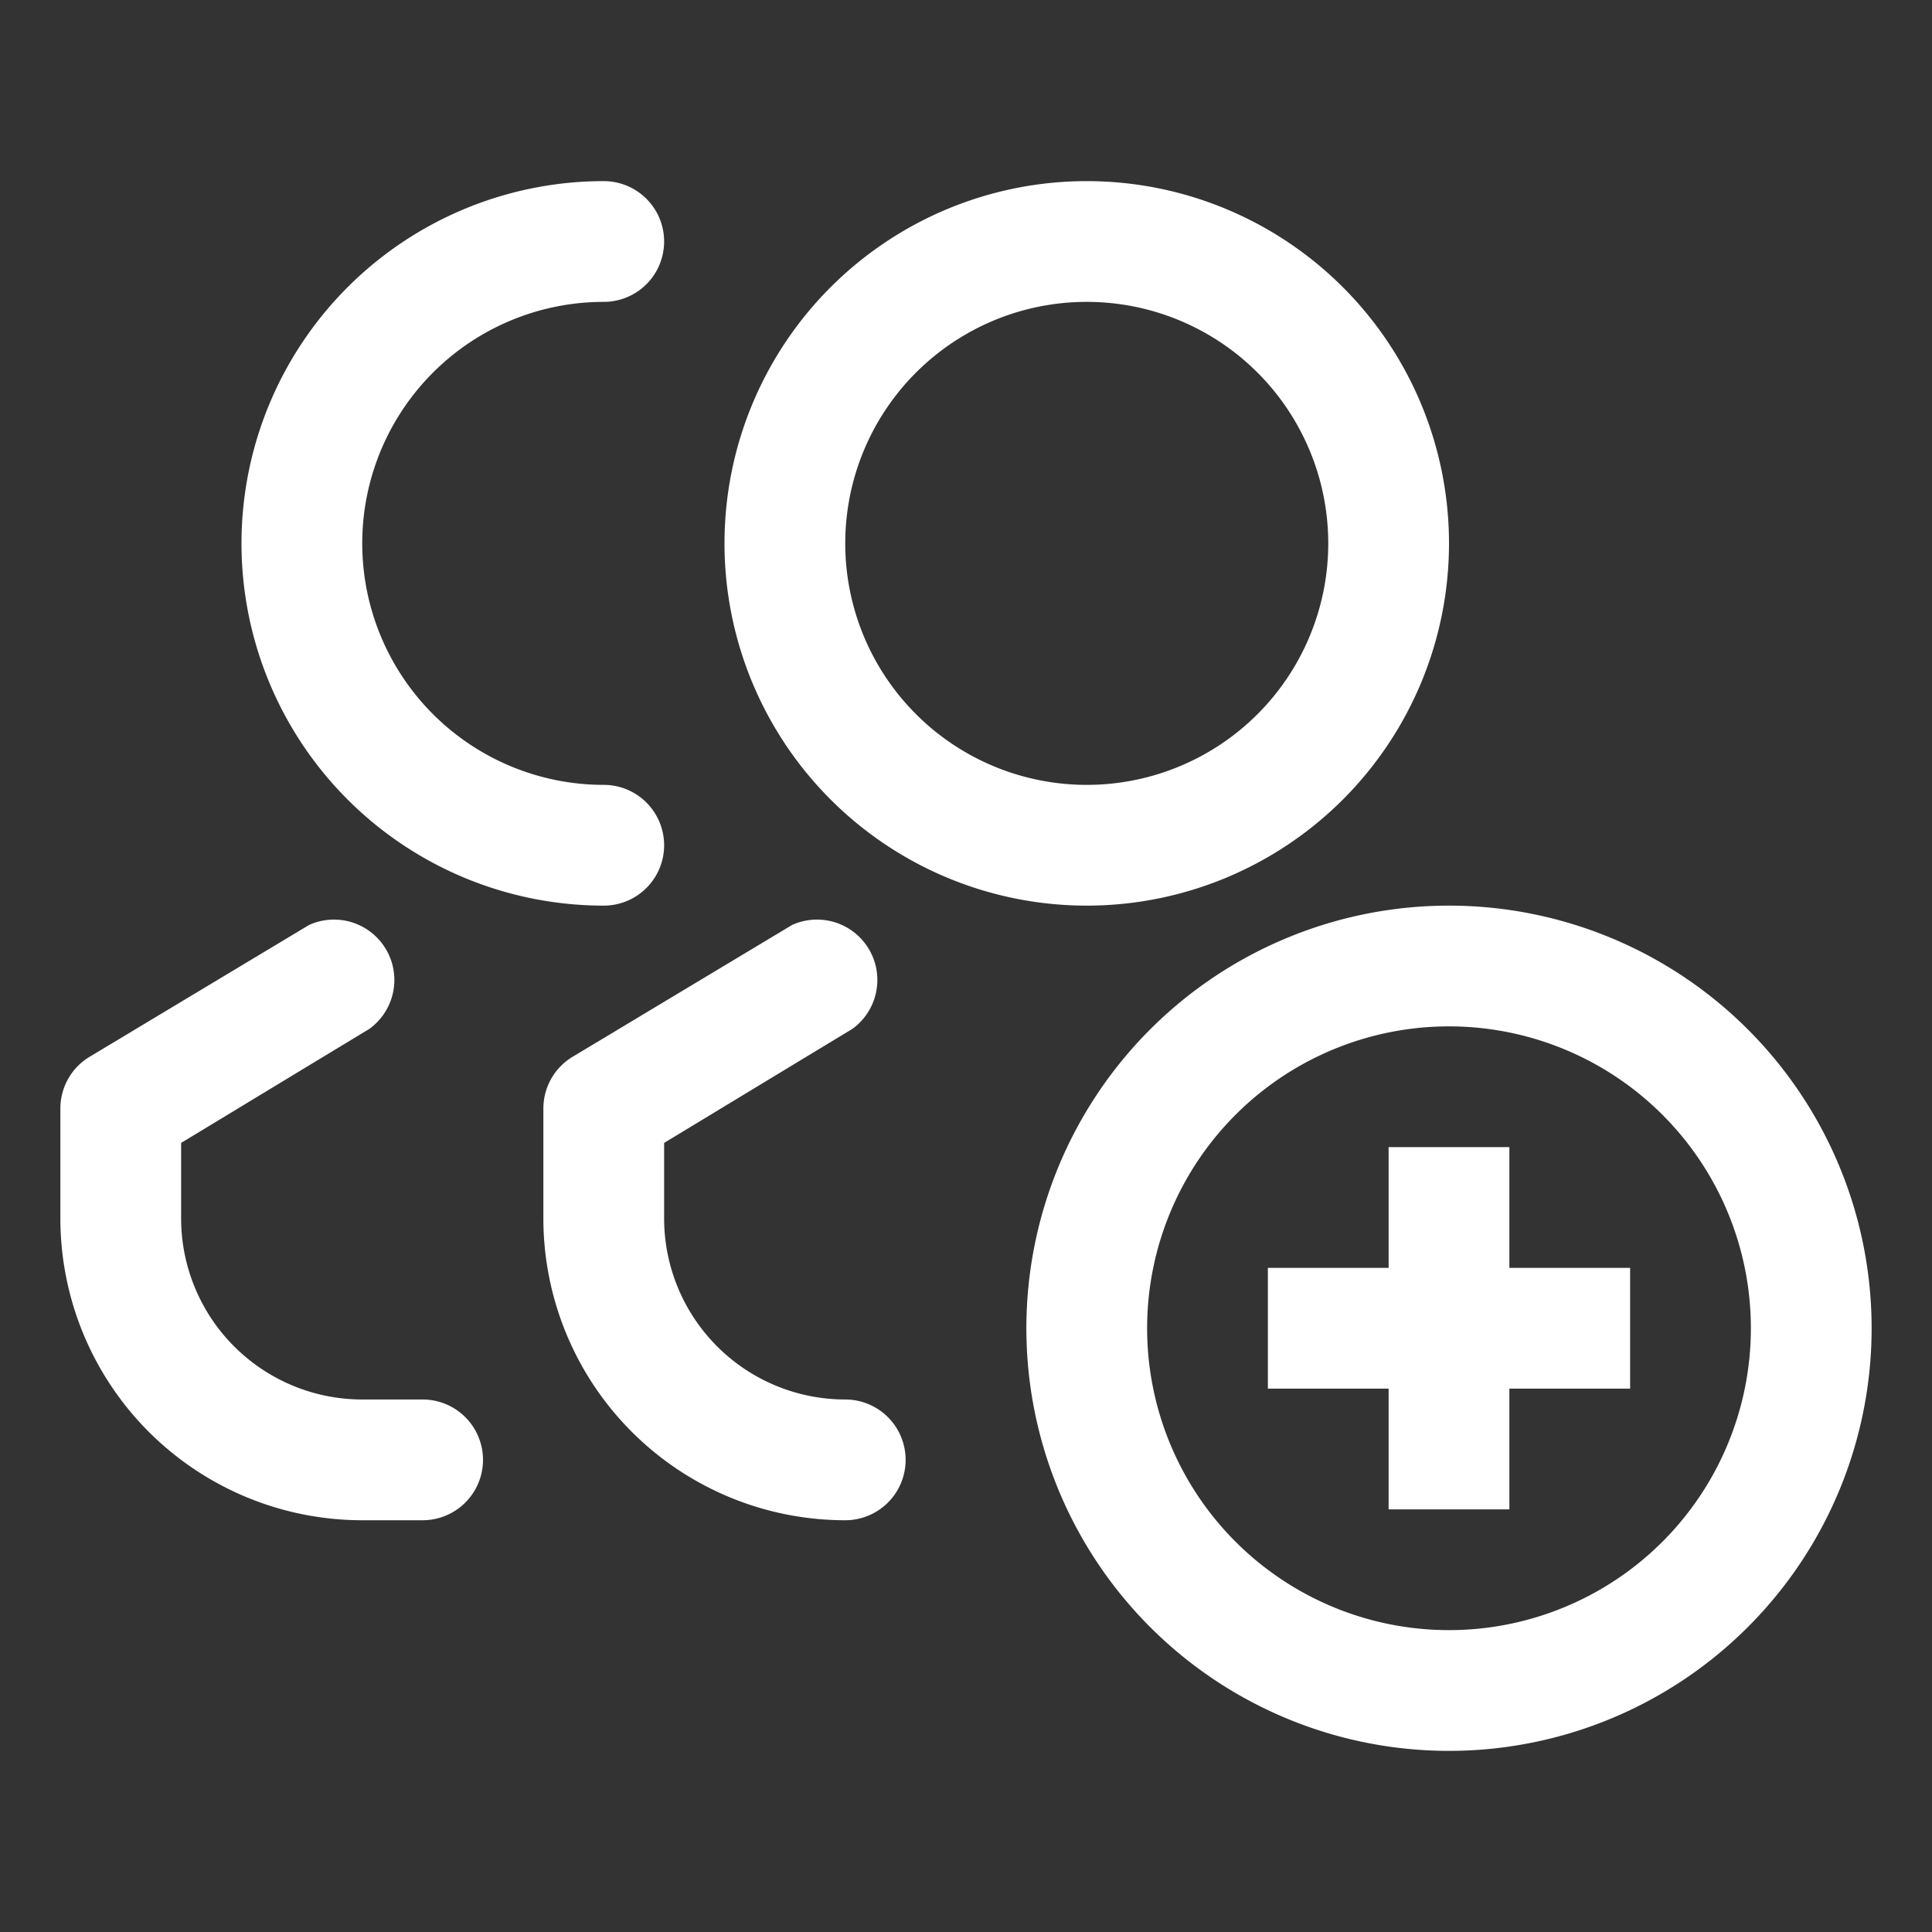 <?xml version="1.0" ?><svg viewBox="0 0 32 32" xmlns="http://www.w3.org/2000/svg"><rect x="0" y="0" width="32" height="32" fill="#333333" stroke="none"/><defs><style>.cls-1{fill:#ffffff;}</style></defs><title/><g data-name="Layer 26" id="Layer_26"><path class="cls-1" d="M14,25.18a5,5,0,0,1-5-5V18.36a1,1,0,0,1,.49-.86l3.63-2.18a1,1,0,0,1,1,1.72L11,18.93v1.25a3,3,0,0,0,3,3,1,1,0,0,1,0,2Z"/><path class="cls-1" d="M7,25.18H6a5,5,0,0,1-5-5V18.36a1,1,0,0,1,.49-.86l3.63-2.18a1,1,0,0,1,1,1.72L3,18.93v1.25a3,3,0,0,0,3,3H7a1,1,0,0,1,0,2Z"/><path class="cls-1" d="M10,15A6,6,0,0,1,10,3a1,1,0,0,1,0,2,4,4,0,0,0,0,8,1,1,0,0,1,0,2Z"/><path class="cls-1" d="M18,15a6,6,0,1,1,6-6A6,6,0,0,1,18,15ZM18,5a4,4,0,1,0,4,4A4,4,0,0,0,18,5Z"/><path class="cls-1" d="M24,29a7,7,0,1,1,7-7A7,7,0,0,1,24,29Zm0-12a5,5,0,1,0,5,5A5,5,0,0,0,24,17Z"/><rect class="cls-1" height="2" width="6" x="21" y="21"/><rect class="cls-1" height="6" width="2" x="23" y="19"/></g></svg>